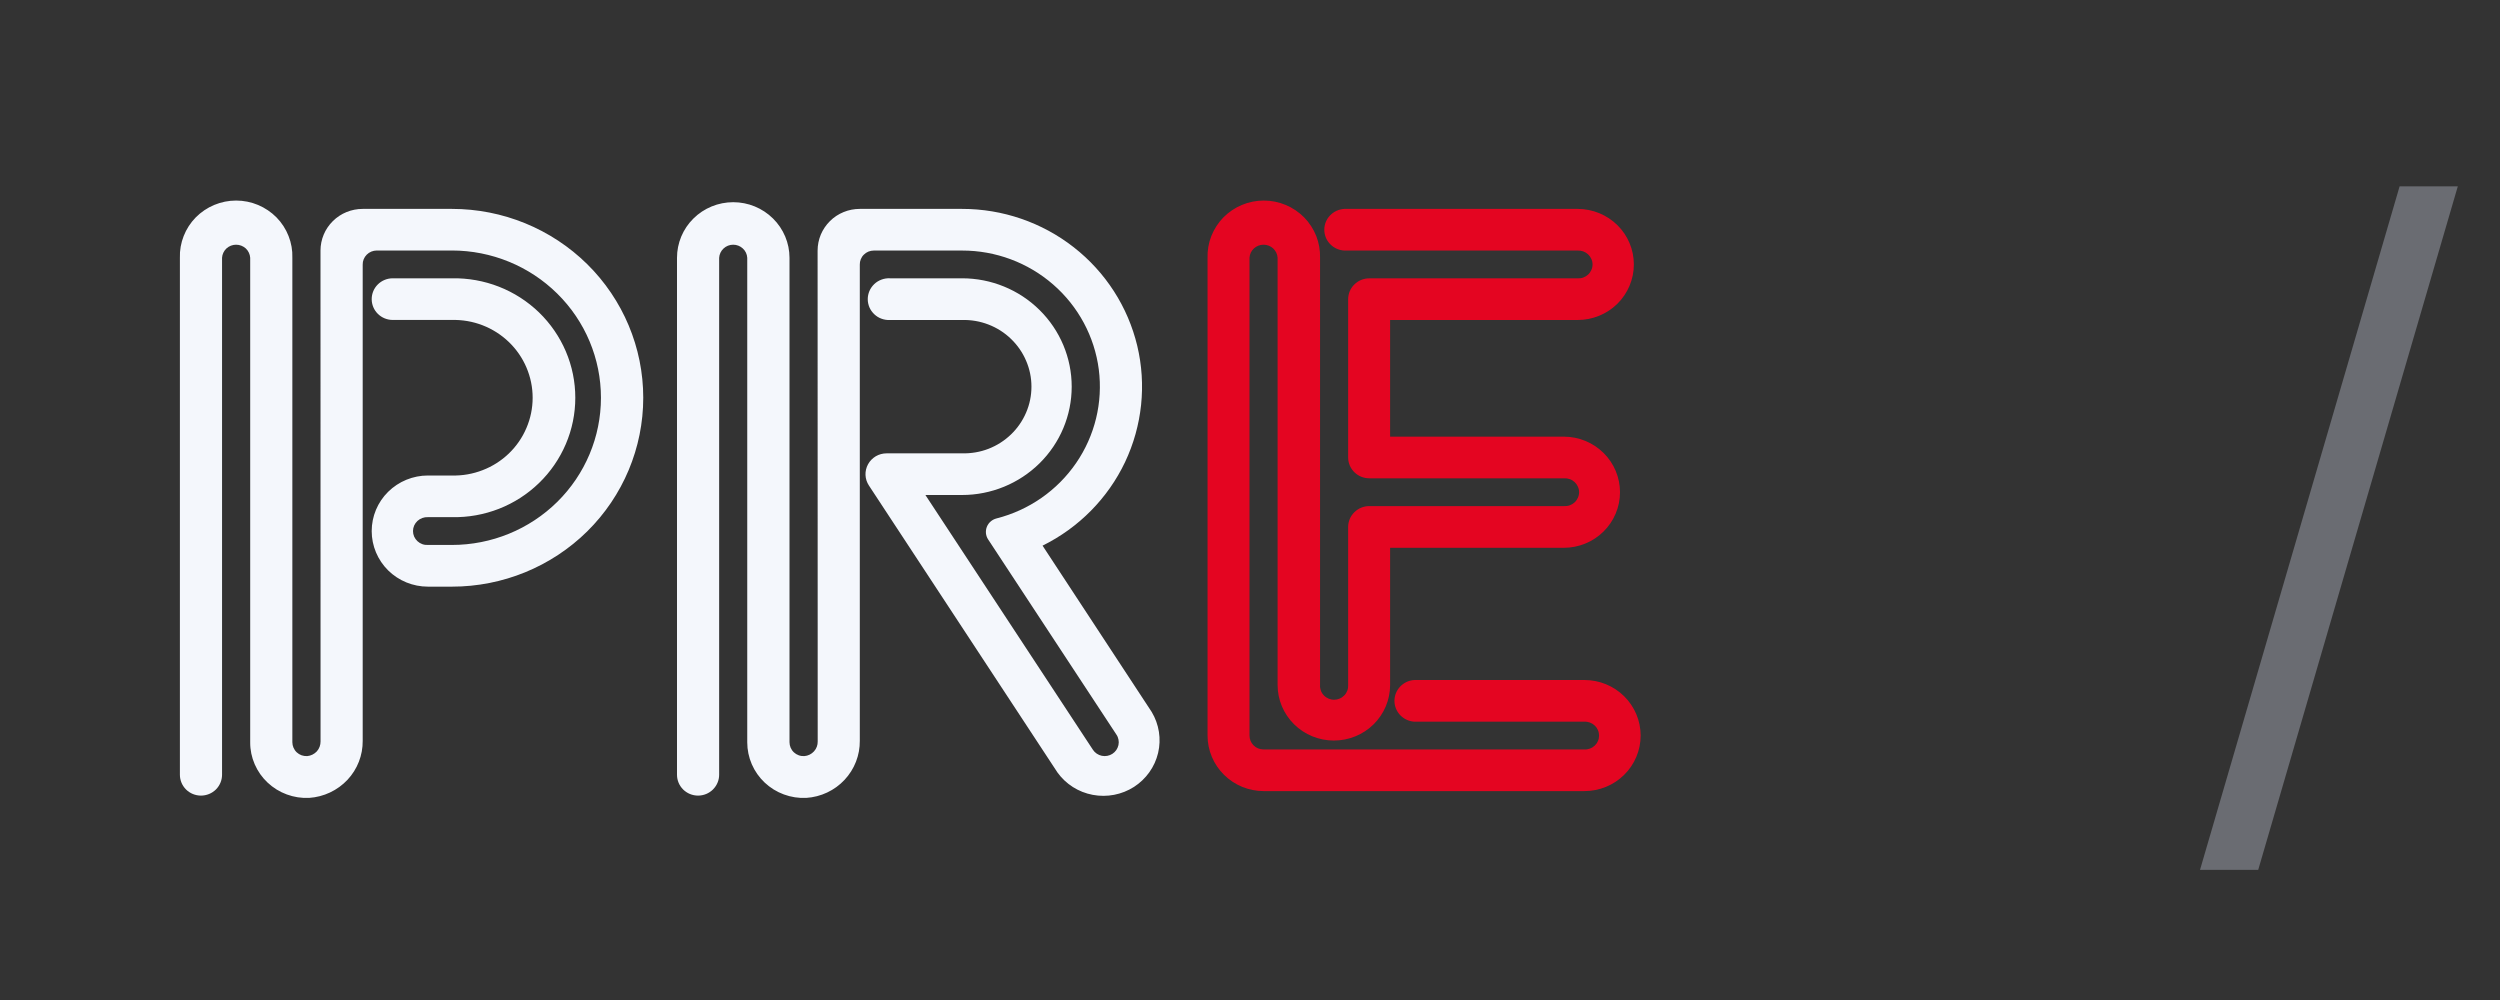 <svg width="50" height="20" viewBox="0 0 50 20" fill="none" xmlns="http://www.w3.org/2000/svg">
<rect x="0" y="0" width="50" height="20" fill="#333333" stroke="none"/>
<path d="M31.683 13.6H28.292C28.183 13.605 28.081 13.651 28.006 13.729C27.931 13.806 27.889 13.91 27.889 14.017C27.889 14.124 27.931 14.227 28.006 14.305C28.081 14.382 28.183 14.429 28.292 14.434H31.683C31.721 14.431 31.76 14.437 31.796 14.45C31.832 14.463 31.865 14.483 31.893 14.509C31.921 14.535 31.943 14.566 31.958 14.601C31.974 14.636 31.981 14.674 31.981 14.712C31.981 14.749 31.974 14.787 31.958 14.822C31.943 14.857 31.921 14.888 31.893 14.914C31.865 14.94 31.832 14.96 31.796 14.973C31.76 14.986 31.721 14.992 31.683 14.989H25.27C25.196 14.989 25.124 14.96 25.072 14.908C25.019 14.855 24.99 14.785 24.99 14.711V5.155C24.994 5.085 25.025 5.018 25.078 4.969C25.13 4.921 25.199 4.894 25.271 4.894C25.343 4.894 25.412 4.921 25.464 4.969C25.516 5.018 25.548 5.085 25.552 5.155V13.7C25.552 13.995 25.671 14.277 25.882 14.486C26.093 14.694 26.379 14.811 26.677 14.811C26.976 14.811 27.262 14.694 27.473 14.486C27.684 14.277 27.802 13.995 27.802 13.7V10.956H31.275C31.574 10.956 31.86 10.839 32.071 10.63C32.282 10.422 32.4 10.139 32.4 9.845C32.4 9.55 32.282 9.267 32.071 9.059C31.86 8.85 31.574 8.733 31.275 8.733H27.802V6.4H31.552C31.85 6.4 32.137 6.283 32.348 6.075C32.559 5.866 32.677 5.583 32.677 5.289C32.677 4.994 32.559 4.711 32.348 4.503C32.137 4.295 31.85 4.178 31.552 4.178H26.889C26.78 4.183 26.678 4.229 26.603 4.307C26.528 4.384 26.486 4.487 26.486 4.594C26.486 4.702 26.528 4.805 26.603 4.882C26.678 4.96 26.78 5.006 26.889 5.011H31.552C31.59 5.009 31.629 5.015 31.665 5.028C31.701 5.041 31.734 5.061 31.762 5.087C31.79 5.113 31.812 5.144 31.827 5.179C31.843 5.214 31.851 5.251 31.851 5.289C31.851 5.327 31.843 5.365 31.827 5.4C31.812 5.434 31.79 5.466 31.762 5.492C31.734 5.518 31.701 5.538 31.665 5.551C31.629 5.564 31.59 5.569 31.552 5.567H27.385C27.273 5.567 27.166 5.611 27.087 5.689C27.008 5.767 26.963 5.873 26.963 5.984V9.15C26.963 9.26 27.008 9.366 27.087 9.444C27.166 9.522 27.273 9.566 27.385 9.566H31.283C31.321 9.564 31.36 9.57 31.396 9.583C31.432 9.595 31.465 9.616 31.493 9.642C31.521 9.668 31.543 9.699 31.558 9.734C31.574 9.769 31.582 9.806 31.582 9.844C31.582 9.882 31.574 9.92 31.558 9.954C31.543 9.989 31.521 10.021 31.493 10.047C31.465 10.073 31.432 10.093 31.396 10.106C31.36 10.119 31.321 10.124 31.283 10.122H27.385C27.273 10.122 27.166 10.166 27.087 10.245C27.007 10.323 26.963 10.429 26.963 10.539V13.7C26.965 13.738 26.96 13.776 26.947 13.811C26.933 13.847 26.913 13.88 26.887 13.907C26.86 13.935 26.829 13.957 26.793 13.972C26.758 13.987 26.72 13.995 26.682 13.995C26.643 13.995 26.605 13.987 26.57 13.972C26.535 13.957 26.503 13.935 26.477 13.907C26.45 13.88 26.43 13.847 26.417 13.811C26.404 13.776 26.398 13.738 26.401 13.7V5.155C26.405 5.007 26.379 4.859 26.325 4.72C26.27 4.582 26.188 4.455 26.083 4.348C25.978 4.242 25.853 4.157 25.714 4.099C25.575 4.041 25.426 4.011 25.276 4.011C25.125 4.011 24.976 4.041 24.837 4.099C24.699 4.157 24.573 4.242 24.468 4.348C24.364 4.455 24.282 4.582 24.227 4.72C24.172 4.859 24.147 5.007 24.151 5.155V14.711C24.151 15.006 24.27 15.288 24.48 15.496C24.691 15.705 24.977 15.822 25.275 15.822H31.688C31.986 15.822 32.273 15.705 32.483 15.497C32.694 15.289 32.813 15.006 32.813 14.711C32.813 14.416 32.694 14.134 32.483 13.925C32.273 13.717 31.986 13.6 31.688 13.6" fill="#E40521"/>
<path d="M6.41 5.011C6.41 4.79 6.499 4.578 6.657 4.422C6.815 4.265 7.03 4.178 7.254 4.178H9.04C10.054 4.178 11.027 4.576 11.745 5.284C12.462 5.992 12.865 6.953 12.865 7.955C12.865 8.957 12.462 9.918 11.745 10.627C11.027 11.335 10.054 11.733 9.04 11.733H8.559C8.26 11.733 7.974 11.616 7.763 11.408C7.552 11.199 7.434 10.916 7.434 10.622C7.434 10.327 7.552 10.044 7.763 9.836C7.974 9.628 8.26 9.51 8.559 9.51H9.038C9.248 9.516 9.457 9.479 9.653 9.403C9.849 9.328 10.027 9.214 10.178 9.069C10.328 8.924 10.448 8.751 10.529 8.559C10.611 8.368 10.653 8.162 10.653 7.955C10.653 7.747 10.611 7.542 10.529 7.35C10.448 7.159 10.328 6.986 10.178 6.841C10.027 6.696 9.849 6.582 9.653 6.506C9.457 6.43 9.248 6.394 9.038 6.399H7.855C7.743 6.399 7.636 6.355 7.557 6.277C7.478 6.199 7.434 6.093 7.434 5.983C7.434 5.872 7.478 5.766 7.557 5.688C7.636 5.61 7.743 5.566 7.855 5.566H9.038C9.36 5.56 9.679 5.617 9.979 5.734C10.278 5.851 10.55 6.026 10.78 6.248C11.01 6.471 11.192 6.736 11.317 7.029C11.442 7.322 11.506 7.637 11.506 7.955C11.506 8.273 11.442 8.587 11.317 8.88C11.192 9.173 11.01 9.439 10.78 9.661C10.55 9.884 10.278 10.059 9.979 10.176C9.679 10.293 9.36 10.35 9.038 10.343H8.559C8.52 10.341 8.482 10.347 8.446 10.36C8.41 10.373 8.377 10.393 8.349 10.419C8.321 10.445 8.299 10.476 8.283 10.511C8.268 10.546 8.26 10.583 8.26 10.621C8.26 10.659 8.268 10.697 8.283 10.732C8.299 10.766 8.321 10.798 8.349 10.824C8.377 10.85 8.41 10.87 8.446 10.883C8.482 10.896 8.52 10.901 8.559 10.899H9.038C9.829 10.899 10.587 10.589 11.146 10.037C11.705 9.485 12.019 8.736 12.019 7.955C12.019 7.174 11.705 6.425 11.146 5.873C10.587 5.321 9.829 5.01 9.038 5.01H7.535C7.498 5.01 7.461 5.018 7.426 5.032C7.392 5.046 7.361 5.067 7.335 5.093C7.309 5.119 7.288 5.15 7.274 5.184C7.26 5.218 7.253 5.255 7.254 5.292V14.816C7.257 15.105 7.148 15.385 6.949 15.597C6.749 15.809 6.476 15.938 6.183 15.958C6.031 15.965 5.879 15.942 5.736 15.889C5.593 15.837 5.463 15.756 5.352 15.652C5.242 15.549 5.154 15.424 5.094 15.285C5.034 15.147 5.003 14.998 5.004 14.847V5.155C4.999 5.085 4.968 5.018 4.916 4.969C4.863 4.921 4.794 4.894 4.722 4.894C4.651 4.894 4.581 4.921 4.529 4.969C4.477 5.018 4.445 5.085 4.441 5.155V15.495C4.441 15.605 4.397 15.711 4.318 15.79C4.239 15.868 4.131 15.912 4.019 15.912C3.908 15.912 3.8 15.868 3.721 15.79C3.642 15.711 3.598 15.605 3.598 15.495V5.155C3.593 5.007 3.619 4.859 3.674 4.72C3.728 4.582 3.81 4.455 3.915 4.348C4.02 4.242 4.145 4.157 4.284 4.099C4.423 4.041 4.572 4.011 4.722 4.011C4.873 4.011 5.022 4.041 5.161 4.099C5.299 4.157 5.425 4.242 5.53 4.348C5.635 4.455 5.717 4.582 5.771 4.72C5.826 4.859 5.852 5.007 5.847 5.155V14.844C5.847 14.882 5.855 14.92 5.87 14.954C5.885 14.989 5.907 15.021 5.935 15.047C5.963 15.073 5.996 15.093 6.032 15.106C6.068 15.118 6.106 15.124 6.145 15.122C6.219 15.115 6.287 15.081 6.337 15.027C6.386 14.972 6.412 14.901 6.411 14.828L6.41 5.011Z" fill="#F4F7FC"/>
<path d="M16.352 5.012C16.352 4.902 16.374 4.794 16.416 4.692C16.459 4.591 16.521 4.499 16.599 4.422C16.677 4.344 16.77 4.283 16.873 4.241C16.975 4.199 17.085 4.178 17.196 4.178H19.241C20.052 4.177 20.839 4.448 21.475 4.945C22.111 5.442 22.558 6.136 22.745 6.916C22.931 7.695 22.845 8.514 22.502 9.24C22.158 9.965 21.576 10.555 20.851 10.913L23.034 14.239C23.182 14.486 23.228 14.779 23.162 15.059C23.096 15.338 22.923 15.581 22.68 15.738C22.436 15.894 22.141 15.951 21.855 15.897C21.57 15.844 21.317 15.683 21.149 15.449L17.378 9.71C17.337 9.648 17.313 9.575 17.31 9.5C17.307 9.425 17.325 9.351 17.361 9.285C17.397 9.219 17.451 9.164 17.516 9.125C17.581 9.087 17.656 9.067 17.732 9.067H19.242C19.422 9.071 19.602 9.041 19.77 8.976C19.938 8.911 20.091 8.813 20.22 8.689C20.349 8.565 20.452 8.416 20.522 8.252C20.593 8.088 20.629 7.912 20.629 7.733C20.629 7.555 20.593 7.379 20.522 7.215C20.452 7.05 20.349 6.902 20.22 6.778C20.091 6.653 19.938 6.556 19.77 6.491C19.602 6.426 19.422 6.395 19.242 6.4H17.798C17.741 6.403 17.684 6.394 17.63 6.374C17.576 6.355 17.527 6.324 17.486 6.285C17.445 6.246 17.412 6.2 17.389 6.148C17.367 6.096 17.355 6.04 17.355 5.983C17.355 5.927 17.367 5.871 17.389 5.819C17.412 5.767 17.445 5.72 17.486 5.681C17.527 5.642 17.576 5.612 17.63 5.592C17.684 5.572 17.741 5.563 17.798 5.566H19.241C19.823 5.566 20.381 5.794 20.792 6.201C21.203 6.607 21.434 7.158 21.434 7.733C21.434 8.308 21.203 8.859 20.792 9.265C20.381 9.671 19.823 9.9 19.241 9.9H18.508L21.858 14.995C21.878 15.026 21.904 15.052 21.935 15.073C21.965 15.094 22 15.108 22.036 15.116C22.072 15.123 22.109 15.124 22.145 15.117C22.182 15.11 22.216 15.097 22.247 15.077C22.278 15.057 22.305 15.031 22.326 15.001C22.346 14.971 22.361 14.937 22.369 14.902C22.377 14.866 22.377 14.829 22.37 14.793C22.363 14.757 22.35 14.723 22.329 14.693L19.763 10.789C19.738 10.752 19.724 10.71 19.719 10.666C19.715 10.622 19.721 10.578 19.737 10.537C19.753 10.496 19.779 10.459 19.813 10.43C19.846 10.401 19.886 10.38 19.929 10.369C20.579 10.204 21.145 9.81 21.522 9.261C21.899 8.713 22.06 8.048 21.976 7.39C21.891 6.733 21.567 6.128 21.063 5.69C20.56 5.252 19.912 5.01 19.241 5.011H17.477C17.439 5.011 17.403 5.018 17.368 5.032C17.334 5.046 17.303 5.067 17.277 5.093C17.25 5.119 17.23 5.15 17.216 5.184C17.202 5.219 17.195 5.255 17.196 5.292V14.816C17.199 15.105 17.09 15.385 16.891 15.597C16.692 15.81 16.418 15.939 16.125 15.958C15.973 15.965 15.821 15.942 15.678 15.889C15.535 15.837 15.405 15.756 15.294 15.652C15.184 15.548 15.096 15.424 15.036 15.285C14.976 15.147 14.945 14.998 14.945 14.847V5.156C14.941 5.085 14.91 5.018 14.857 4.97C14.805 4.921 14.736 4.894 14.664 4.894C14.592 4.894 14.523 4.921 14.471 4.97C14.419 5.018 14.387 5.085 14.383 5.156V15.495C14.383 15.606 14.338 15.711 14.259 15.79C14.18 15.868 14.073 15.912 13.961 15.912C13.849 15.912 13.742 15.868 13.663 15.79C13.584 15.711 13.54 15.606 13.54 15.495V5.156C13.54 4.861 13.658 4.578 13.869 4.37C14.08 4.161 14.366 4.044 14.665 4.044C14.963 4.044 15.249 4.161 15.46 4.37C15.671 4.578 15.79 4.861 15.79 5.156V14.844C15.79 14.882 15.798 14.92 15.813 14.955C15.828 14.989 15.85 15.021 15.878 15.047C15.906 15.073 15.939 15.093 15.975 15.106C16.011 15.119 16.049 15.124 16.087 15.122C16.162 15.116 16.23 15.082 16.28 15.027C16.33 14.972 16.356 14.901 16.354 14.828L16.352 5.012Z" fill="#F4F7FC"/>
<path opacity="0.4" d="M45.164 17.398L49.156 3.727H47.992L44 17.398H45.164Z" fill="#BBC1D1"/>
</svg>
